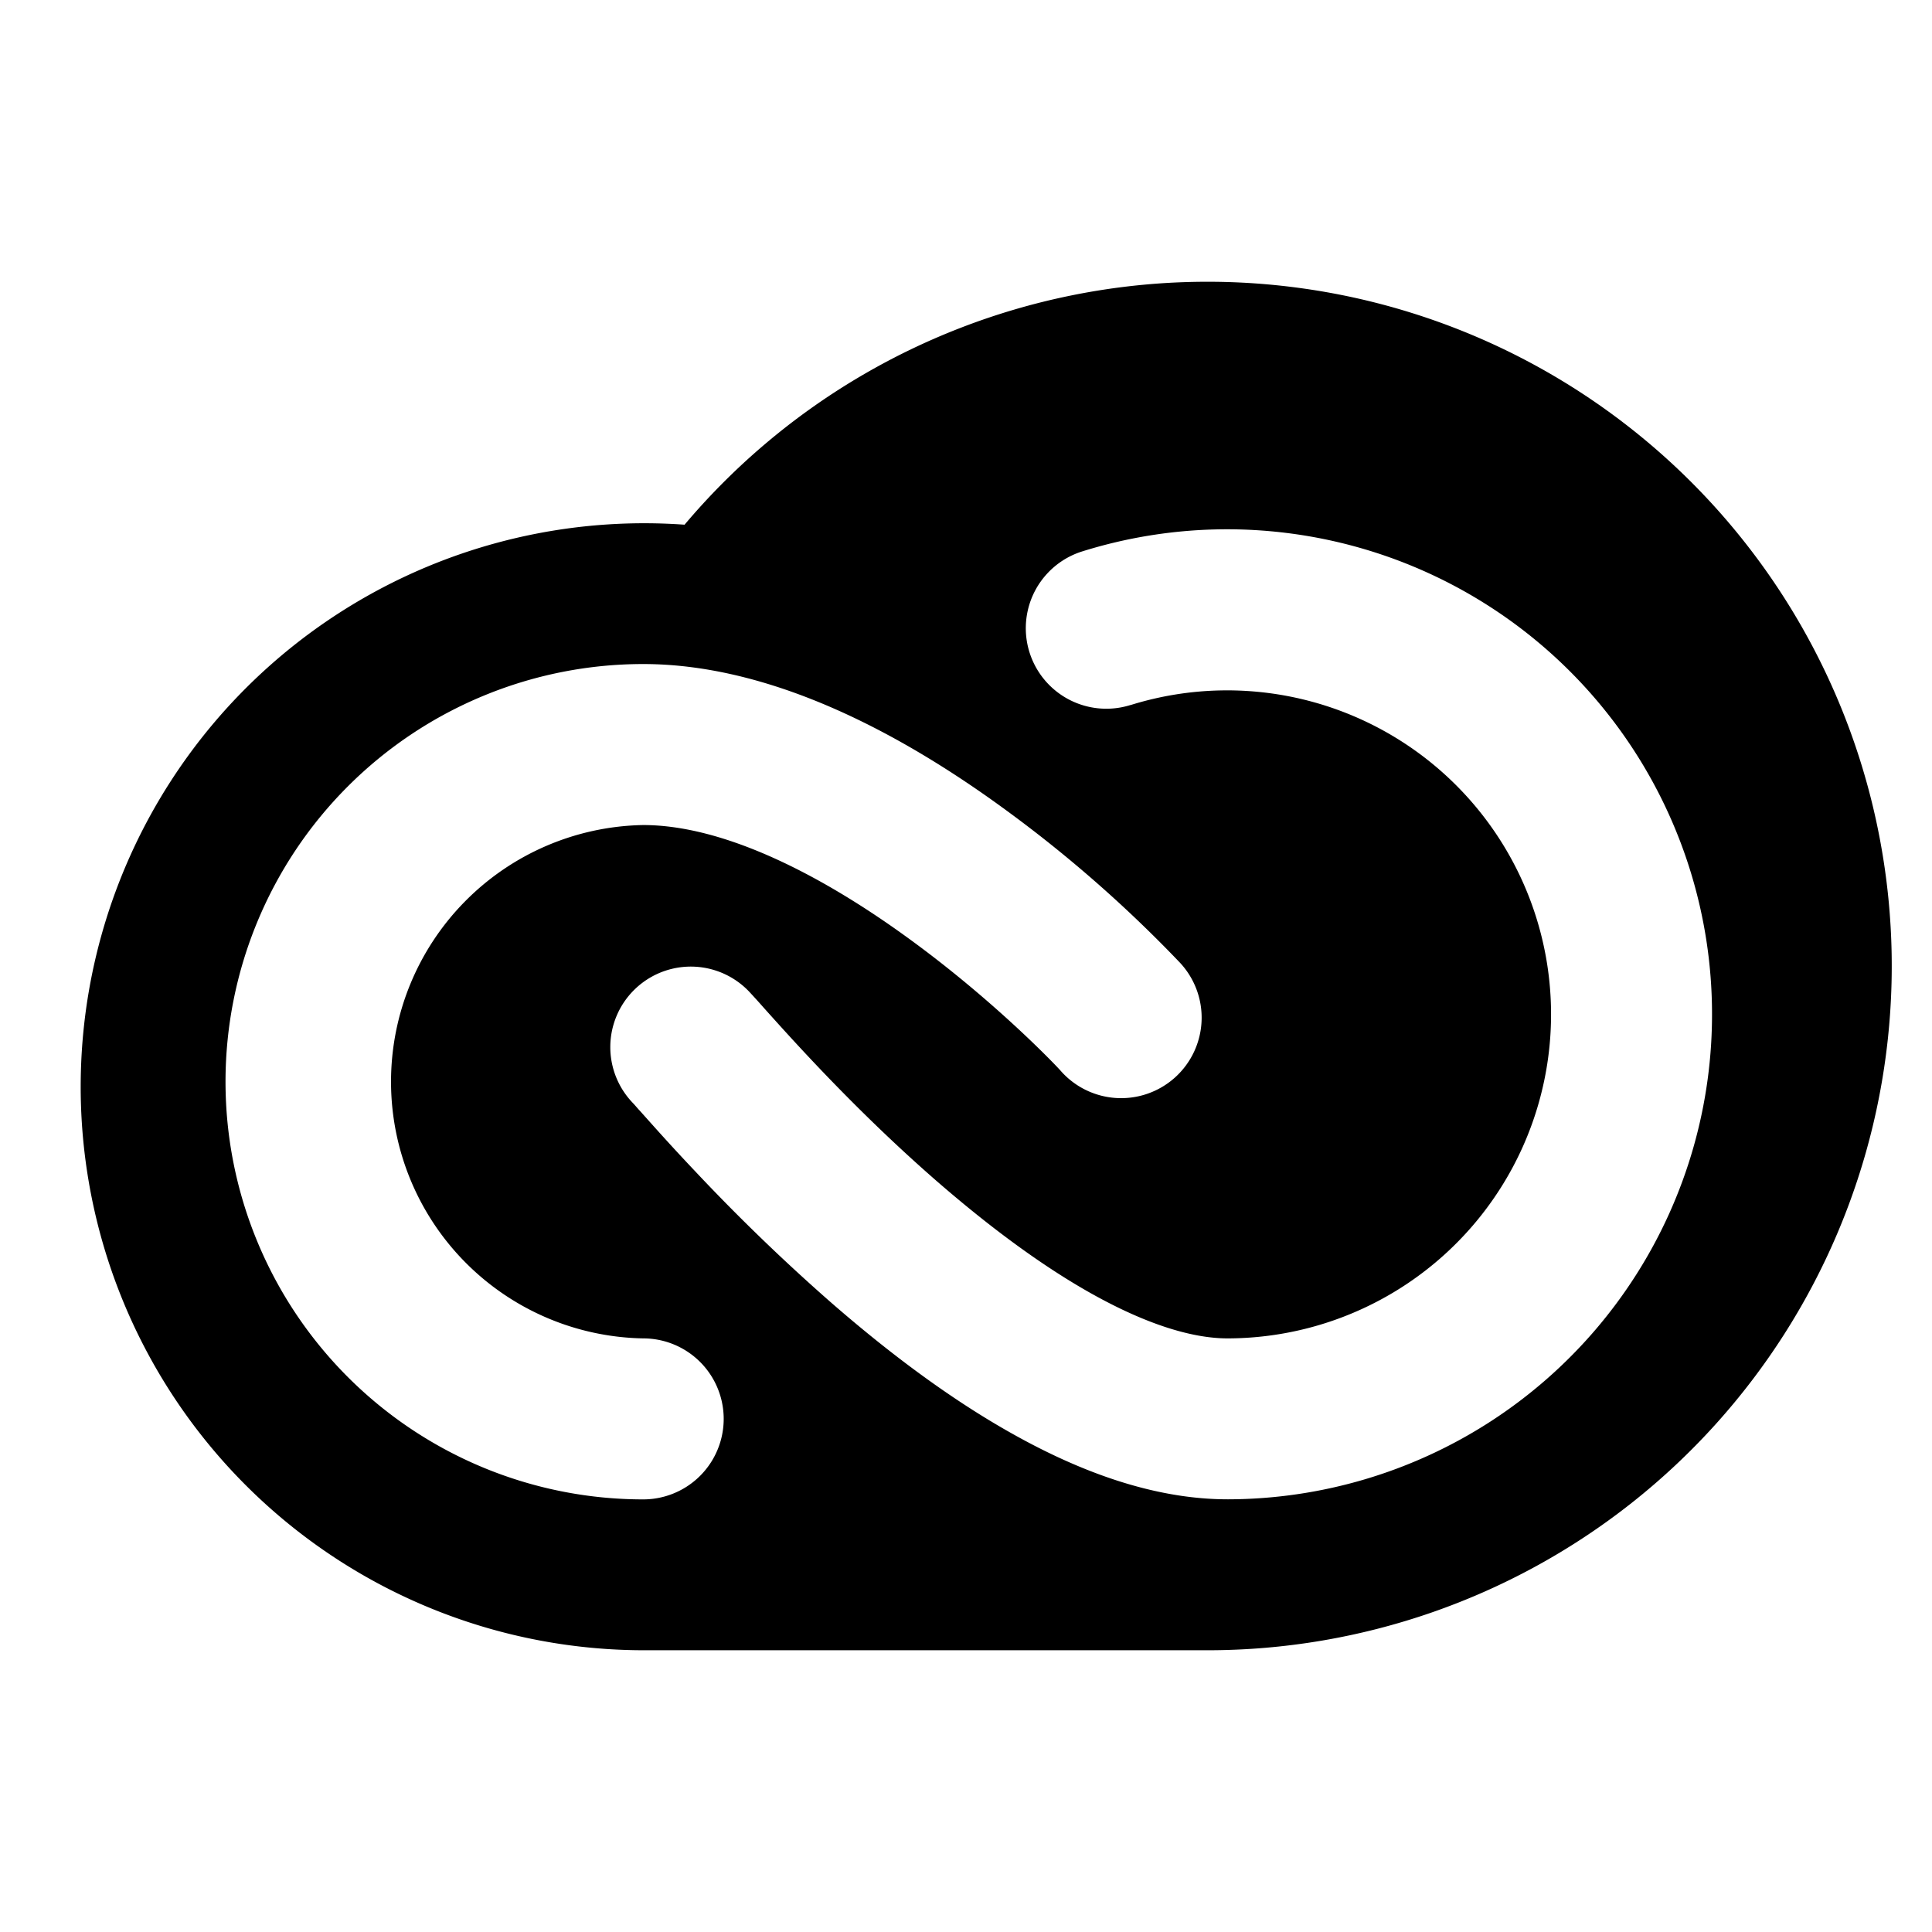 <svg xmlns="http://www.w3.org/2000/svg" fill="none" viewBox="0 0 24 24" id="Adobe-Cloud-Logo--Streamline-Logos">
  <desc>
    Adobe Cloud Logo Streamline Icon: https://streamlinehq.com
  </desc>
  <path fill="#000000" fill-rule="evenodd" d="M15 20.5A8.5 8.5 0 1 0 8.504 6.518 7 7 0 1 0 8 20.5h7ZM7.99 10.249a3.189 3.189 0 0 0 0 6.377 1 1 0 0 1 0 2 5.188 5.188 0 1 1 0 -10.377c1.672 0 3.318 0.95 4.467 1.786a16.19 16.19 0 0 1 2.2 1.923 1 1 0 1 1 -1.486 1.338c-0.076 -0.085 -0.838 -0.88 -1.89 -1.643 -1.089 -0.792 -2.292 -1.404 -3.292 -1.404Zm6.053 -1.49a4.025 4.025 0 1 1 1.208 7.867c-0.45 0 -1.02 -0.181 -1.684 -0.552 -0.65 -0.363 -1.312 -0.865 -1.925 -1.397 -1.009 -0.878 -1.788 -1.75 -2.155 -2.159a9.77 9.77 0 0 0 -0.184 -0.203A1 1 0 0 0 7.86 13.7l0.017 0.018 0.05 0.057 0.04 0.044 0.126 0.141c0.136 0.152 0.317 0.352 0.536 0.583a24.315 24.315 0 0 0 1.7 1.642c0.67 0.583 1.447 1.18 2.262 1.634 0.801 0.448 1.722 0.806 2.66 0.806A6.025 6.025 0 1 0 13.443 6.85a1 1 0 1 0 0.6 1.908Z" clip-rule="evenodd" stroke-width="1"></path>
</svg>